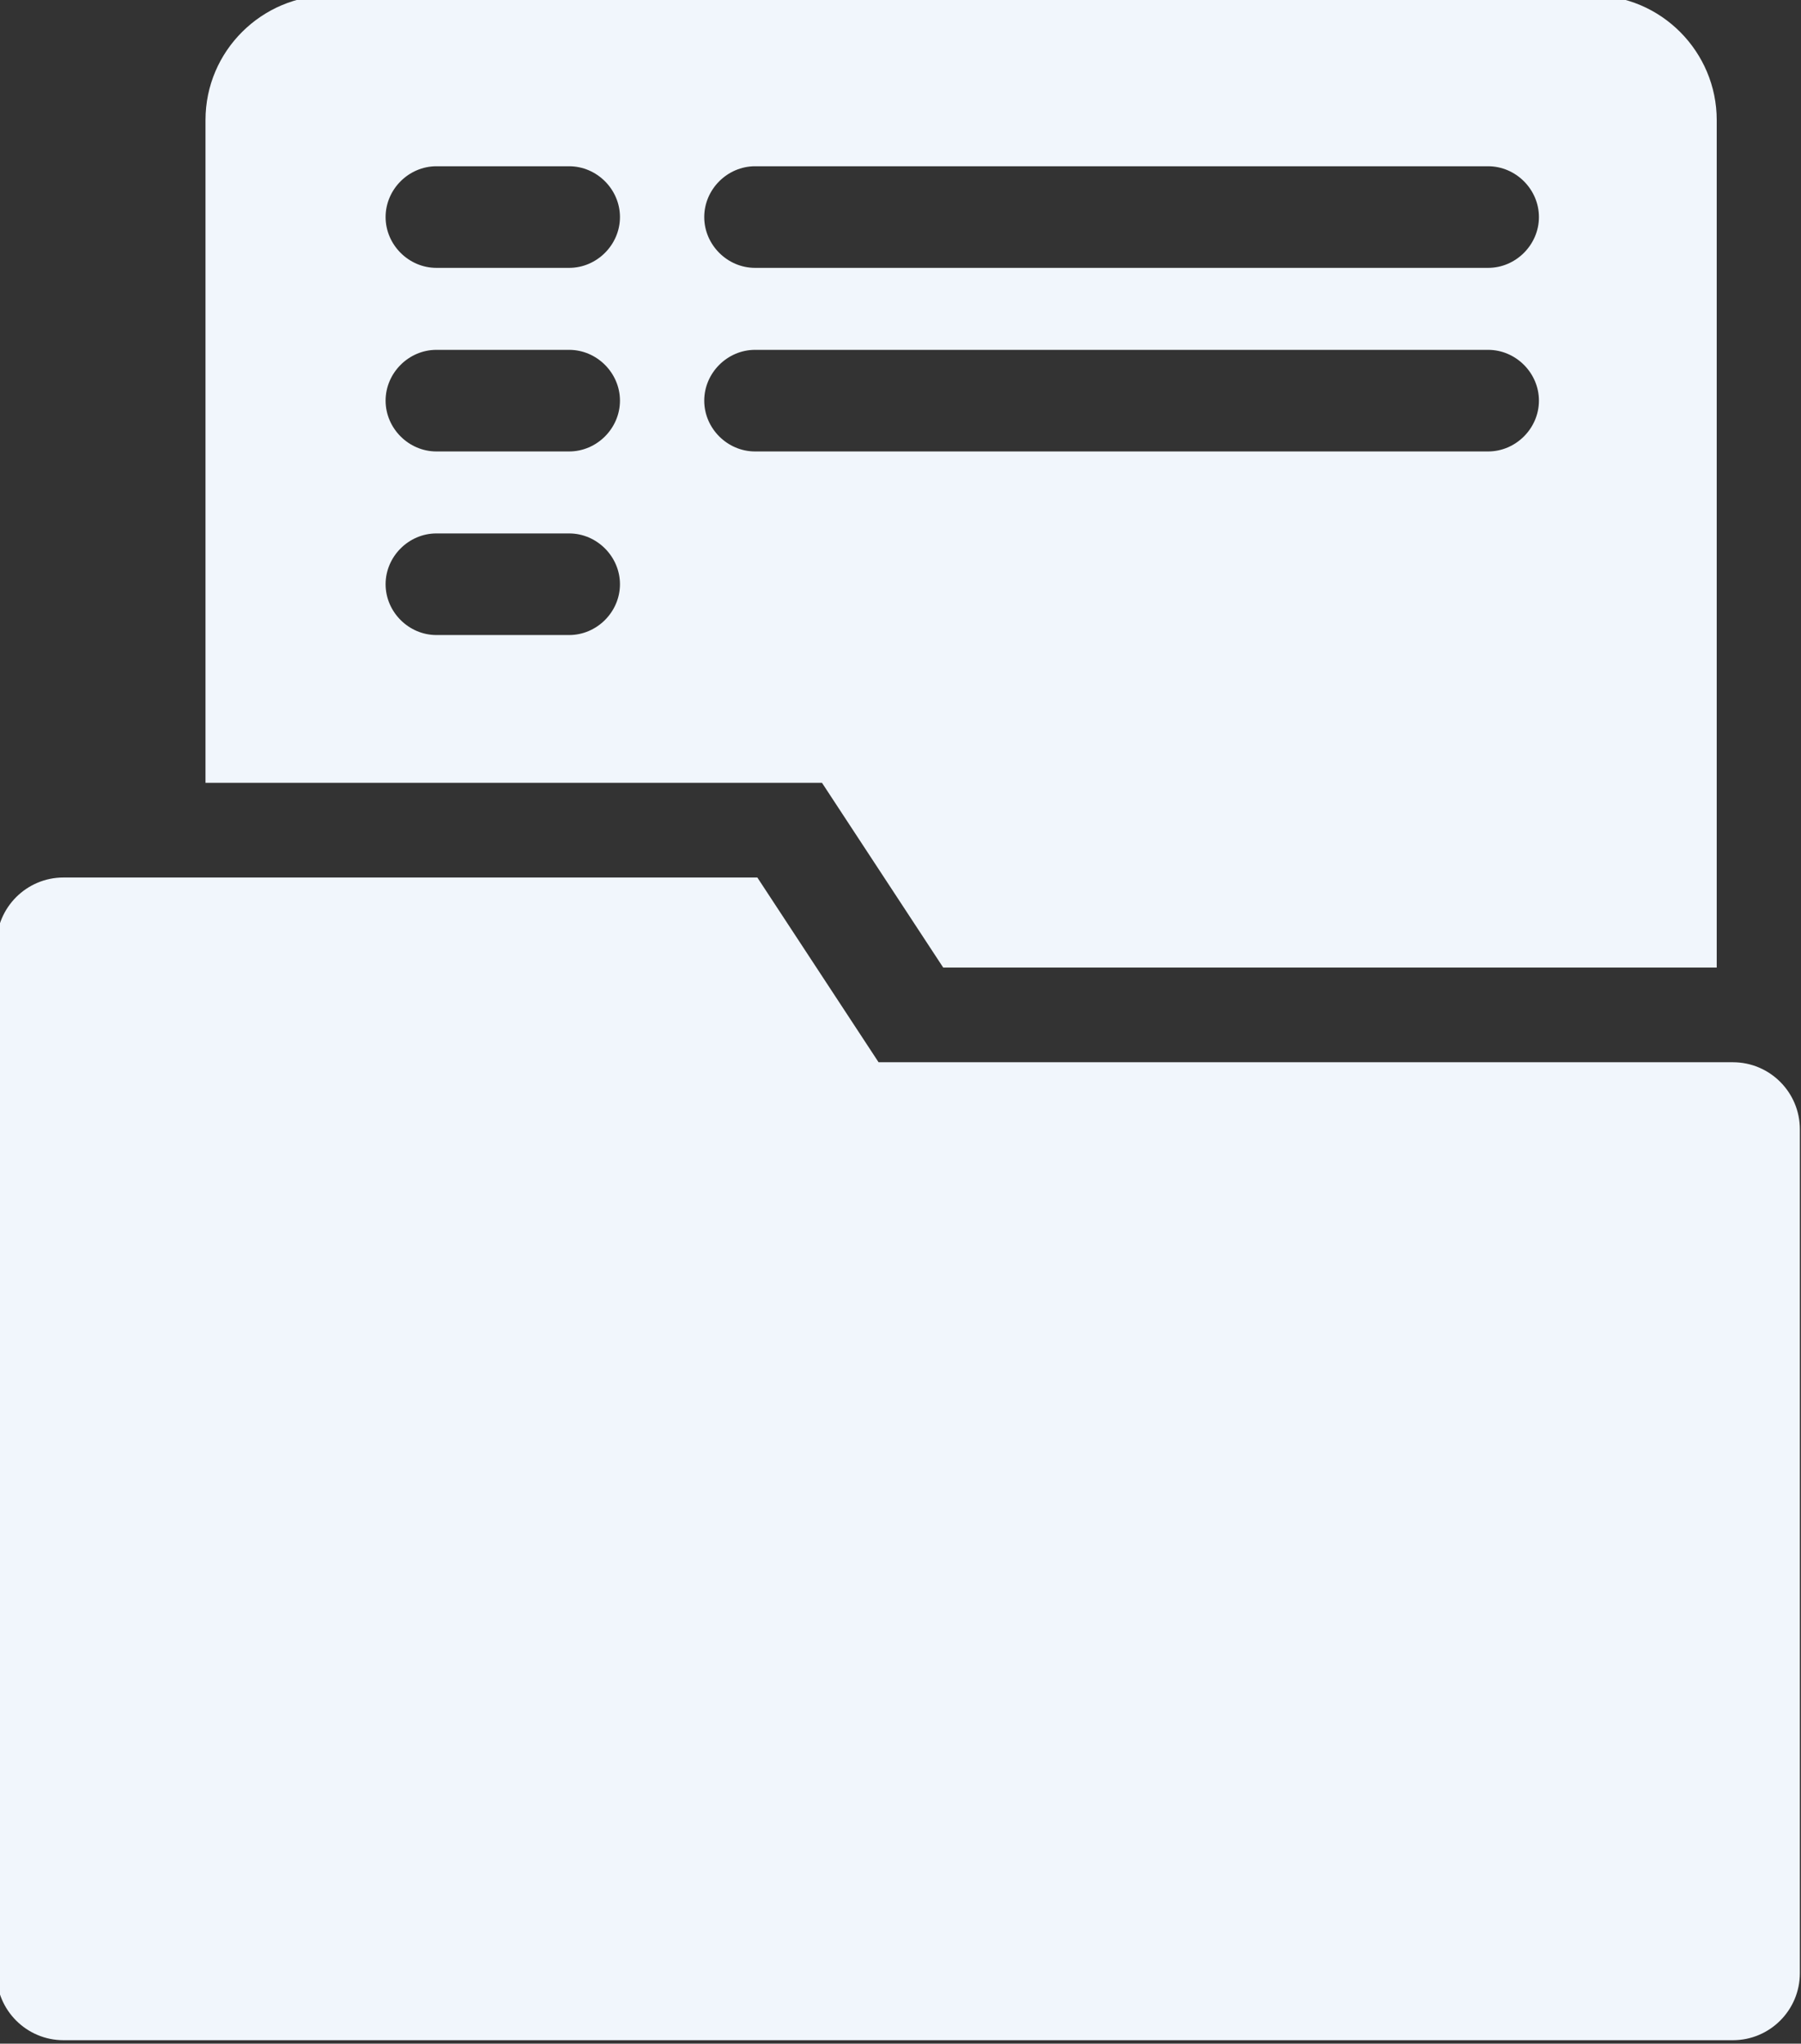 <svg width="156" height="177" viewBox="0 0 156 177" fill="none" xmlns="http://www.w3.org/2000/svg">
<rect x="0" y="0" width="156" height="177" fill="#333333" stroke="none"/>
<g clip-path="url(#clip0_514_2)">
<path d="M128.9 46.2H65.4C63 46.2 61 48.2 61 50.6C61 53 63 55 65.4 55H128.9C131.3 55 133.3 53 133.3 50.6C133.3 48.2 131.3 46.2 128.9 46.2Z" fill="#F1F6FC"/>
<path d="M138 -0.4H28.6C22.7 -0.4 17.8 4.4 17.8 10.4V67.8H71.2L81.7 83.8H148.7V10.4C148.7 4.5 143.9 -0.4 137.9 -0.4H138ZM49.3 55H37.8C35.4 55 33.4 53 33.4 50.6C33.4 48.2 35.4 46.2 37.8 46.2H49.3C51.7 46.2 53.7 48.2 53.7 50.6C53.7 53 51.7 55 49.3 55ZM49.3 39.1H37.8C35.4 39.1 33.4 37.1 33.4 34.7C33.4 32.3 35.4 30.3 37.8 30.3H49.3C51.7 30.3 53.7 32.3 53.7 34.7C53.7 37.1 51.7 39.1 49.3 39.1ZM49.3 23.2H37.8C35.4 23.2 33.4 21.2 33.4 18.8C33.4 16.4 35.4 14.4 37.8 14.4H49.3C51.7 14.4 53.7 16.4 53.7 18.8C53.7 21.2 51.7 23.2 49.3 23.2ZM128.9 39.1H65.4C63 39.1 61 37.1 61 34.7C61 32.3 63 30.3 65.4 30.3H128.9C131.3 30.3 133.3 32.3 133.3 34.7C133.3 37.1 131.3 39.1 128.9 39.1ZM128.9 23.2H65.4C63 23.2 61 21.2 61 18.8C61 16.4 63 14.4 65.4 14.4H128.9C131.3 14.4 133.3 16.4 133.3 18.8C133.3 21.2 131.3 23.2 128.9 23.2Z" fill="#F1F6FC"/>
<path d="M150.1 92H76.1L65.6 76H5.5C2.3 76 -0.3 78.6 -0.3 81.8V170.9C-0.3 174.1 2.3 176.7 5.5 176.7H150.1C153.3 176.7 155.9 174.1 155.9 170.9V97.8C155.9 94.6 153.3 92 150.1 92Z" fill="#F1F6FC"/>
</g>
<defs>
<clipPath id="clip0_514_2">
<rect width="156" height="177" fill="white"/>
</clipPath>
</defs>
</svg>
